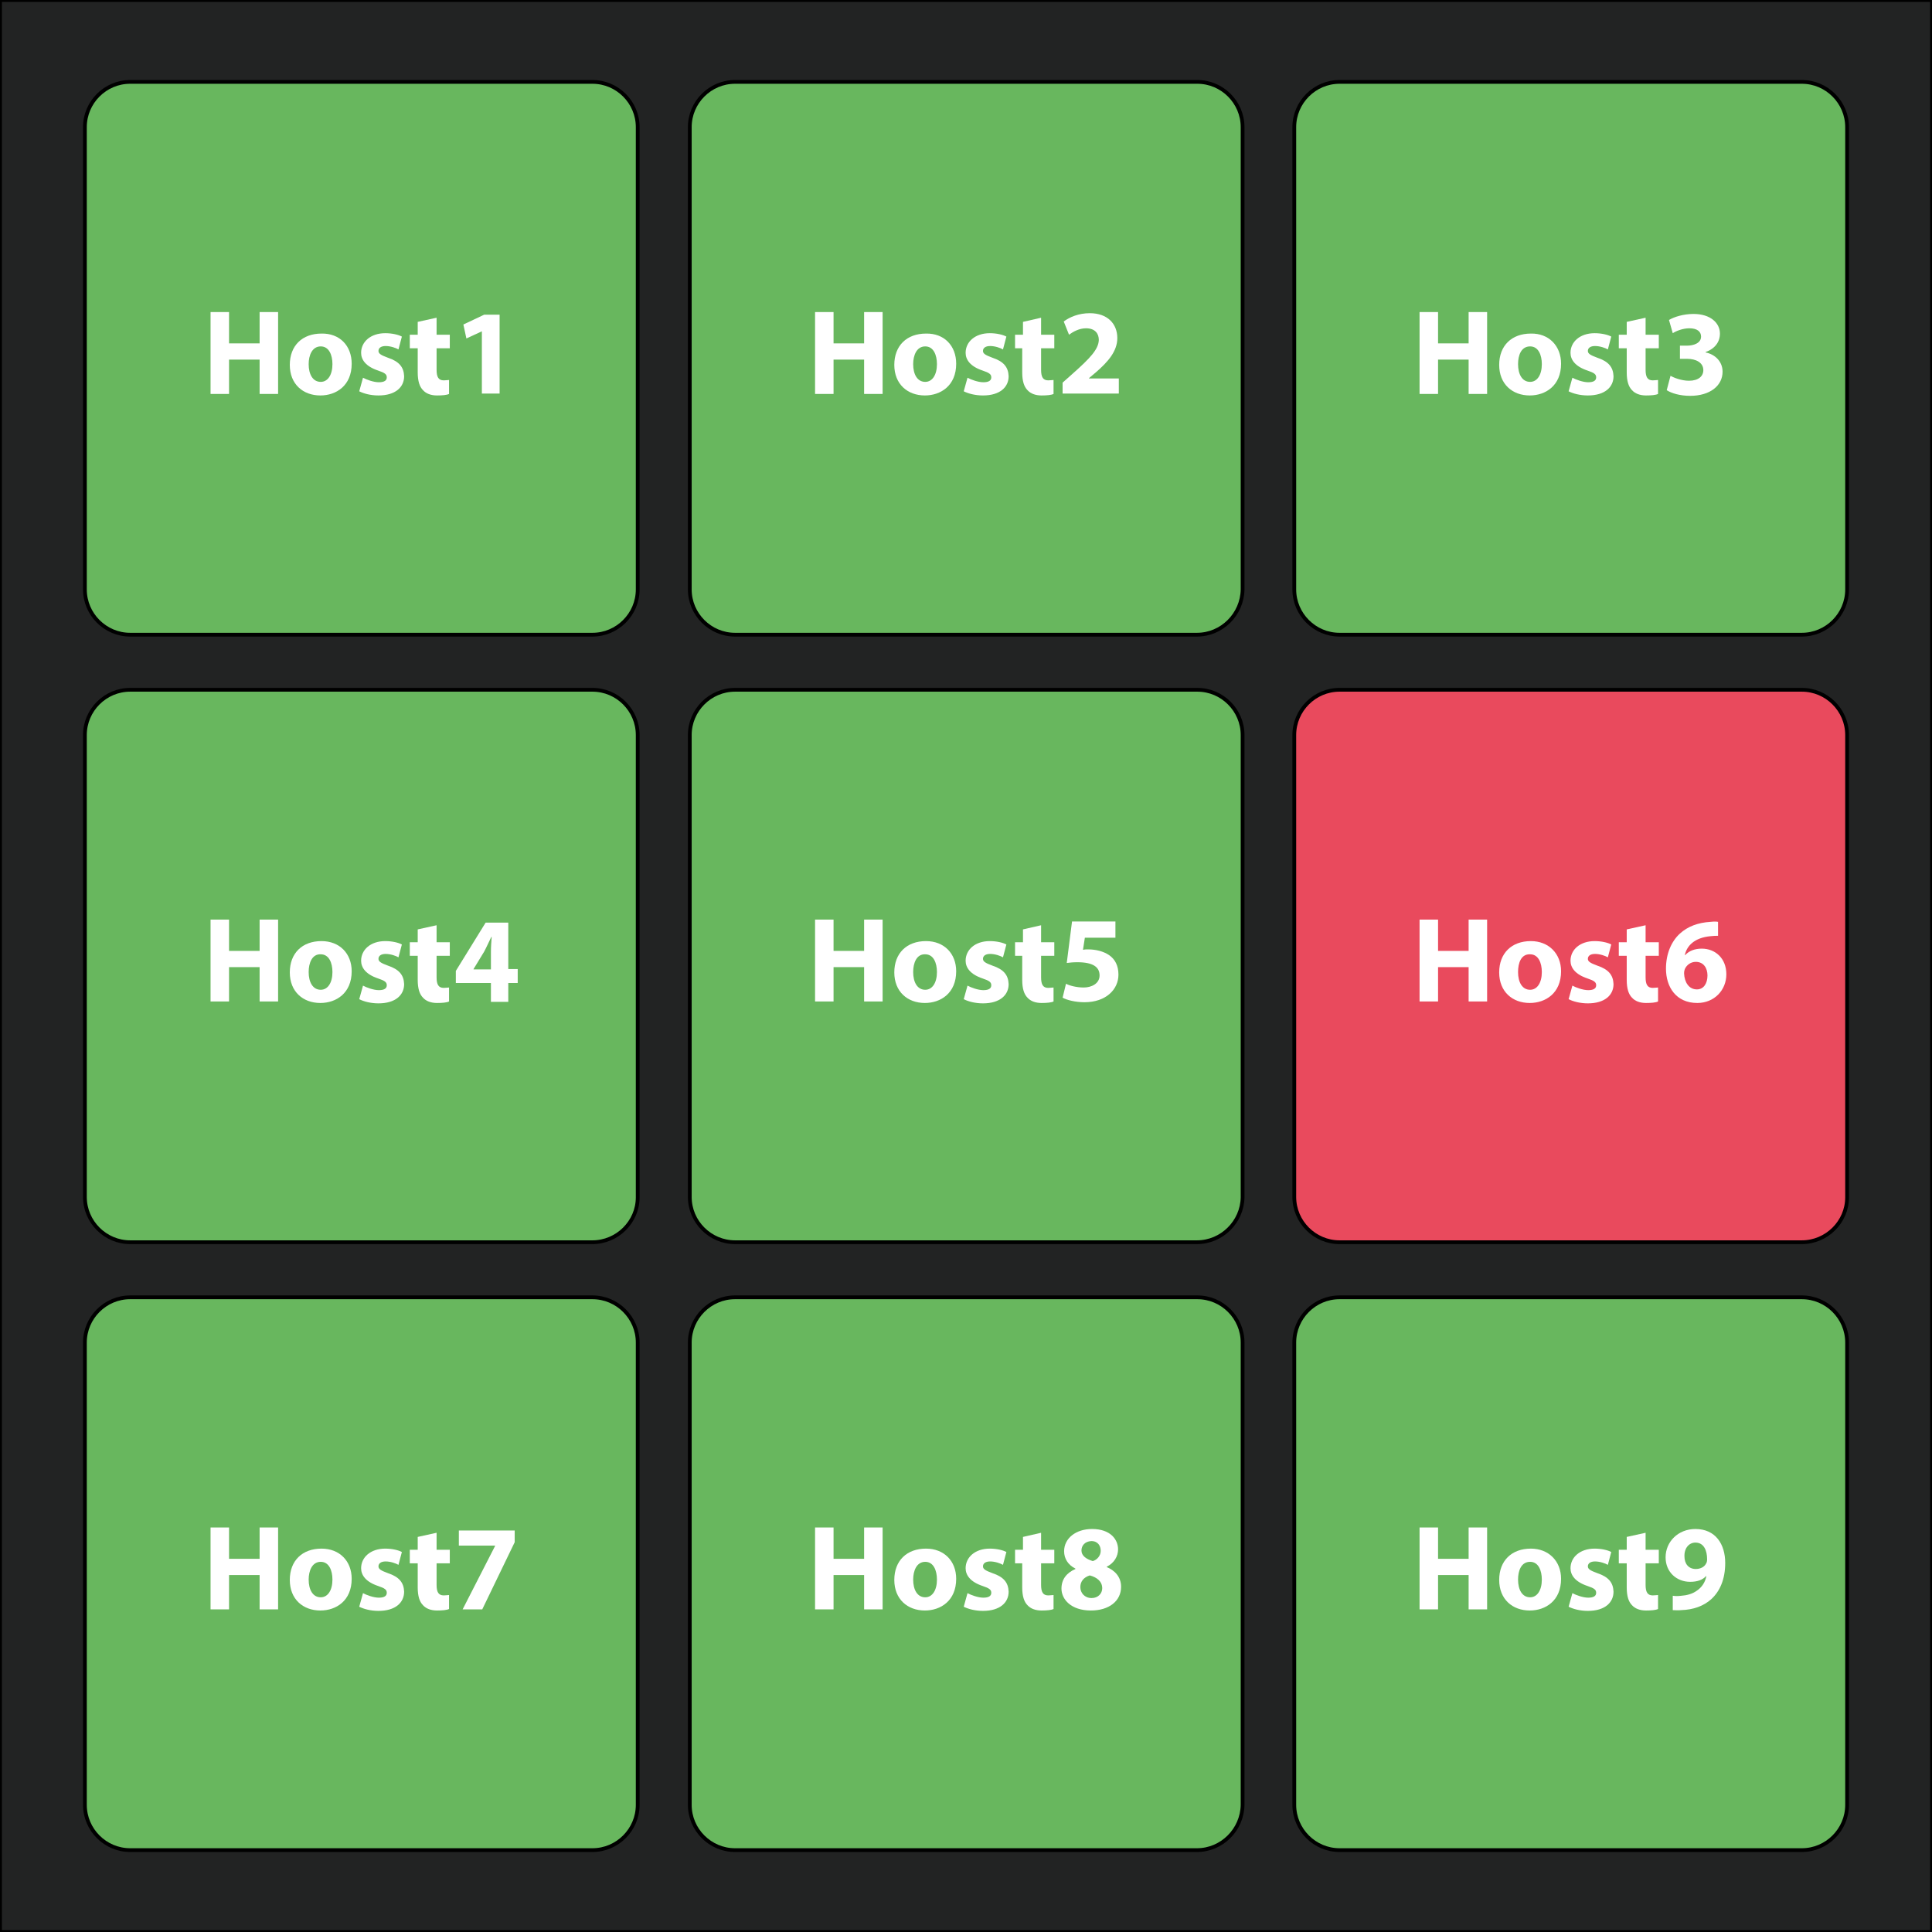 <?xml version="1.0" encoding="utf-8"?>
<!-- Generator: Adobe Illustrator 24.0.3, SVG Export Plug-In . SVG Version: 6.00 Build 0)  -->
<svg version="1.1" id="Ebene_1" xmlns="http://www.w3.org/2000/svg" xmlns:xlink="http://www.w3.org/1999/xlink" x="0px" y="0px"
	 viewBox="0 0 512 512" style="enable-background:new 0 0 512 512;" xml:space="preserve">
<rect x="0" y="0" width="512" height="512" fill="#333333" stroke="none"/>
<style type="text/css">
	.st0{fill:#222323;stroke:#000000;stroke-miterlimit:10;}
	.st1{fill:#68B75E;stroke:#000000;stroke-miterlimit:10;}
	.st2{fill:#FFFFFF;}
	.st3{fill:#E94A5D;stroke:#000000;stroke-miterlimit:10;}
</style>
<rect class="st0" width="512" height="512"/>
<g>
	<path class="st1" d="M157,168.2H34.5c-6.6,0-12-5.4-12-12V33.7c0-6.6,5.4-12,12-12H157c6.6,0,12,5.4,12,12v122.5
		C169,162.8,163.6,168.2,157,168.2z"/>
	<g>
		<path class="st2" d="M60.7,82.7v8.3h8.1v-8.3h4.9v21.7h-4.9v-9.1h-8.1v9.1h-4.9V82.7H60.7z"/>
		<path class="st2" d="M93.2,96.4c0,5.8-4.1,8.4-8.3,8.4c-4.6,0-8.1-3-8.1-8.1s3.3-8.3,8.4-8.3C90,88.3,93.2,91.6,93.2,96.4z
			 M81.8,96.5c0,2.7,1.1,4.7,3.2,4.7c1.9,0,3.1-1.9,3.1-4.7c0-2.4-0.9-4.7-3.1-4.7C82.7,91.8,81.8,94.2,81.8,96.5z"/>
		<path class="st2" d="M96.2,100.1c0.9,0.5,2.8,1.2,4.2,1.2c1.5,0,2.1-0.5,2.1-1.3c0-0.8-0.5-1.2-2.3-1.8c-3.3-1.1-4.5-2.9-4.5-4.7
			c0-2.9,2.5-5.2,6.4-5.2c1.8,0,3.5,0.4,4.4,0.9l-0.9,3.4c-0.7-0.4-2.1-0.9-3.4-0.9c-1.2,0-1.9,0.5-1.9,1.3c0,0.7,0.6,1.1,2.5,1.8
			c3,1,4.2,2.5,4.3,4.9c0,2.9-2.3,5.1-6.8,5.1c-2.1,0-3.9-0.5-5.1-1.1L96.2,100.1z"/>
		<path class="st2" d="M115.7,84.2v4.5h3.5v3.6h-3.5V98c0,1.9,0.5,2.8,1.9,2.8c0.6,0,1.1-0.1,1.4-0.1l0,3.7
			c-0.6,0.3-1.8,0.4-3.2,0.4c-1.6,0-2.9-0.5-3.7-1.4c-0.9-0.9-1.4-2.4-1.4-4.7v-6.4h-2.1v-3.6h2.1v-3.4L115.7,84.2z"/>
		<path class="st2" d="M127.7,87.8L127.7,87.8l-4.1,1.9l-0.8-3.7l5.5-2.6h4.1v20.9h-4.7V87.8z"/>
	</g>
	<path class="st1" d="M317.2,168.2H194.8c-6.6,0-12-5.4-12-12V33.7c0-6.6,5.4-12,12-12h122.5c6.6,0,12,5.4,12,12v122.5
		C329.2,162.8,323.8,168.2,317.2,168.2z"/>
	<g>
		<path class="st2" d="M220.9,82.7v8.3h8.1v-8.3h4.9v21.7H229v-9.1h-8.1v9.1H216V82.7H220.9z"/>
		<path class="st2" d="M253.4,96.4c0,5.8-4.1,8.4-8.3,8.4c-4.6,0-8.1-3-8.1-8.1s3.3-8.3,8.4-8.3C250.2,88.3,253.4,91.6,253.4,96.4z
			 M242,96.5c0,2.7,1.1,4.7,3.2,4.7c1.9,0,3.1-1.9,3.1-4.7c0-2.4-0.9-4.7-3.1-4.7C242.9,91.8,242,94.2,242,96.5z"/>
		<path class="st2" d="M256.4,100.1c0.9,0.5,2.8,1.2,4.2,1.2c1.5,0,2.1-0.5,2.1-1.3c0-0.8-0.5-1.2-2.3-1.8c-3.3-1.1-4.5-2.9-4.5-4.7
			c0-2.9,2.5-5.2,6.4-5.2c1.8,0,3.5,0.4,4.4,0.9l-0.9,3.4c-0.7-0.4-2.1-0.9-3.4-0.9c-1.2,0-1.9,0.5-1.9,1.3c0,0.7,0.6,1.1,2.5,1.8
			c3,1,4.2,2.5,4.3,4.9c0,2.9-2.3,5.1-6.8,5.1c-2.1,0-3.9-0.5-5.1-1.1L256.4,100.1z"/>
		<path class="st2" d="M275.9,84.2v4.5h3.5v3.6h-3.5V98c0,1.9,0.5,2.8,1.9,2.8c0.6,0,1.1-0.1,1.4-0.1l0,3.7
			c-0.6,0.3-1.8,0.4-3.2,0.4c-1.6,0-2.9-0.5-3.7-1.4c-0.9-0.9-1.4-2.4-1.4-4.7v-6.4H269v-3.6h2.1v-3.4L275.9,84.2z"/>
		<path class="st2" d="M281.6,104.4v-3l2.7-2.4c4.6-4.1,6.8-6.4,6.9-8.9c0-1.7-1-3.1-3.4-3.1c-1.8,0-3.4,0.9-4.5,1.7l-1.4-3.5
			c1.6-1.2,4-2.2,6.9-2.2c4.7,0,7.3,2.8,7.3,6.6c0,3.5-2.5,6.3-5.6,9l-1.9,1.6v0.1h7.9v4H281.6z"/>
	</g>
	<path class="st1" d="M477.5,168.2H355c-6.6,0-12-5.4-12-12V33.7c0-6.6,5.4-12,12-12h122.5c6.6,0,12,5.4,12,12v122.5
		C489.5,162.8,484.1,168.2,477.5,168.2z"/>
	<g>
		<path class="st2" d="M381.1,82.7v8.3h8.1v-8.3h4.9v21.7h-4.9v-9.1h-8.1v9.1h-4.9V82.7H381.1z"/>
		<path class="st2" d="M413.7,96.4c0,5.8-4.1,8.4-8.3,8.4c-4.6,0-8.1-3-8.1-8.1s3.3-8.3,8.4-8.3C410.4,88.3,413.7,91.6,413.7,96.4z
			 M402.3,96.5c0,2.7,1.1,4.7,3.2,4.7c1.9,0,3.1-1.9,3.1-4.7c0-2.4-0.9-4.7-3.1-4.7C403.1,91.8,402.3,94.2,402.3,96.5z"/>
		<path class="st2" d="M416.7,100.1c0.9,0.5,2.8,1.2,4.2,1.2c1.5,0,2.1-0.5,2.1-1.3c0-0.8-0.5-1.2-2.3-1.8c-3.3-1.1-4.5-2.9-4.5-4.7
			c0-2.9,2.5-5.2,6.4-5.2c1.8,0,3.5,0.4,4.4,0.9l-0.9,3.4c-0.7-0.4-2.1-0.9-3.4-0.9c-1.2,0-1.9,0.5-1.9,1.3c0,0.7,0.6,1.1,2.5,1.8
			c3,1,4.2,2.5,4.3,4.9c0,2.9-2.3,5.1-6.8,5.1c-2.1,0-3.9-0.5-5.1-1.1L416.7,100.1z"/>
		<path class="st2" d="M436.1,84.2v4.5h3.5v3.6h-3.5V98c0,1.9,0.5,2.8,1.9,2.8c0.6,0,1.1-0.1,1.4-0.1l0,3.7
			c-0.6,0.3-1.8,0.4-3.2,0.4c-1.6,0-2.9-0.5-3.7-1.4c-0.9-0.9-1.4-2.4-1.4-4.7v-6.4h-2.1v-3.6h2.1v-3.4L436.1,84.2z"/>
		<path class="st2" d="M442.7,99.6c0.9,0.5,2.9,1.3,4.9,1.3c2.5,0,3.8-1.2,3.8-2.8c0-2.1-2.1-3-4.2-3h-2v-3.5h1.9
			c1.6,0,3.7-0.6,3.7-2.4c0-1.3-1-2.2-3.1-2.2c-1.7,0-3.5,0.7-4.4,1.3l-1-3.5c1.3-0.8,3.8-1.6,6.5-1.6c4.5,0,7,2.4,7,5.2
			c0,2.2-1.3,4-3.8,4.9v0.1c2.5,0.5,4.5,2.4,4.5,5.1c0,3.7-3.3,6.4-8.6,6.4c-2.7,0-5-0.7-6.2-1.5L442.7,99.6z"/>
	</g>
	<path class="st1" d="M157,329.2H34.5c-6.6,0-12-5.4-12-12V194.8c0-6.6,5.4-12,12-12H157c6.6,0,12,5.4,12,12v122.5
		C169,323.8,163.6,329.2,157,329.2z"/>
	<g>
		<path class="st2" d="M60.7,243.7v8.3h8.1v-8.3h4.9v21.7h-4.9v-9.1h-8.1v9.1h-4.9v-21.7H60.7z"/>
		<path class="st2" d="M93.2,257.4c0,5.8-4.1,8.4-8.3,8.4c-4.6,0-8.1-3-8.1-8.1s3.3-8.3,8.4-8.3C90,249.4,93.2,252.7,93.2,257.4z
			 M81.8,257.6c0,2.7,1.1,4.7,3.2,4.7c1.9,0,3.1-1.9,3.1-4.7c0-2.4-0.9-4.7-3.1-4.7C82.7,252.8,81.8,255.2,81.8,257.6z"/>
		<path class="st2" d="M96.2,261.2c0.9,0.5,2.8,1.2,4.2,1.2c1.5,0,2.1-0.5,2.1-1.3s-0.5-1.2-2.3-1.8c-3.3-1.1-4.5-2.9-4.5-4.7
			c0-2.9,2.5-5.2,6.4-5.2c1.8,0,3.5,0.4,4.4,0.9l-0.9,3.4c-0.7-0.4-2.1-0.9-3.4-0.9c-1.2,0-1.9,0.5-1.9,1.3c0,0.7,0.6,1.1,2.5,1.8
			c3,1,4.2,2.5,4.3,4.9c0,2.9-2.3,5.1-6.8,5.1c-2.1,0-3.9-0.5-5.1-1.1L96.2,261.2z"/>
		<path class="st2" d="M115.7,245.2v4.5h3.5v3.6h-3.5v5.7c0,1.9,0.5,2.8,1.9,2.8c0.6,0,1.1-0.1,1.4-0.1l0,3.7
			c-0.6,0.3-1.8,0.4-3.2,0.4c-1.6,0-2.9-0.5-3.7-1.4c-0.9-0.9-1.4-2.4-1.4-4.7v-6.4h-2.1v-3.6h2.1v-3.4L115.7,245.2z"/>
		<path class="st2" d="M130.1,265.5v-5h-9.3v-3.2l7.9-12.8h6v12.3h2.5v3.7h-2.5v5H130.1z M130.1,256.8v-4.6c0-1.3,0.1-2.5,0.2-3.9
			h-0.1c-0.7,1.4-1.2,2.6-1.9,3.9l-2.8,4.6v0.1H130.1z"/>
	</g>
	<path class="st1" d="M317.2,329.2H194.8c-6.6,0-12-5.4-12-12V194.8c0-6.6,5.4-12,12-12h122.5c6.6,0,12,5.4,12,12v122.5
		C329.2,323.8,323.8,329.2,317.2,329.2z"/>
	<g>
		<path class="st2" d="M220.9,243.7v8.3h8.1v-8.3h4.9v21.7H229v-9.1h-8.1v9.1H216v-21.7H220.9z"/>
		<path class="st2" d="M253.4,257.4c0,5.8-4.1,8.4-8.3,8.4c-4.6,0-8.1-3-8.1-8.1s3.3-8.3,8.4-8.3
			C250.2,249.4,253.4,252.7,253.4,257.4z M242,257.6c0,2.7,1.1,4.7,3.2,4.7c1.9,0,3.1-1.9,3.1-4.7c0-2.4-0.9-4.7-3.1-4.7
			C242.9,252.8,242,255.2,242,257.6z"/>
		<path class="st2" d="M256.4,261.2c0.9,0.5,2.8,1.2,4.2,1.2c1.5,0,2.1-0.5,2.1-1.3s-0.5-1.2-2.3-1.8c-3.3-1.1-4.5-2.9-4.5-4.7
			c0-2.9,2.5-5.2,6.4-5.2c1.8,0,3.5,0.4,4.4,0.9l-0.9,3.4c-0.7-0.4-2.1-0.9-3.4-0.9c-1.2,0-1.9,0.5-1.9,1.3c0,0.7,0.6,1.1,2.5,1.8
			c3,1,4.2,2.5,4.3,4.9c0,2.9-2.3,5.1-6.8,5.1c-2.1,0-3.9-0.5-5.1-1.1L256.4,261.2z"/>
		<path class="st2" d="M275.9,245.2v4.5h3.5v3.6h-3.5v5.7c0,1.9,0.5,2.8,1.9,2.8c0.6,0,1.1-0.1,1.4-0.1l0,3.7
			c-0.6,0.3-1.8,0.4-3.2,0.4c-1.6,0-2.9-0.5-3.7-1.4c-0.9-0.9-1.4-2.4-1.4-4.7v-6.4H269v-3.6h2.1v-3.4L275.9,245.2z"/>
		<path class="st2" d="M295.6,248.5h-8.1l-0.5,3.2c0.5-0.1,0.8-0.1,1.4-0.1c2,0,4,0.5,5.5,1.5c1.6,1.1,2.5,2.8,2.5,5.2
			c0,3.9-3.3,7.3-9,7.3c-2.5,0-4.7-0.6-5.8-1.2l0.9-3.7c0.9,0.5,2.8,1,4.7,1c2,0,4.2-1,4.2-3.2c0-2.2-1.7-3.5-5.9-3.5
			c-1.2,0-2,0.1-2.8,0.2l1.4-11h11.5V248.5z"/>
	</g>
	<path class="st3" d="M477.5,329.2H355c-6.6,0-12-5.4-12-12V194.8c0-6.6,5.4-12,12-12h122.5c6.6,0,12,5.4,12,12v122.5
		C489.5,323.8,484.1,329.2,477.5,329.2z"/>
	<g>
		<path class="st2" d="M381.1,243.7v8.3h8.1v-8.3h4.9v21.7h-4.9v-9.1h-8.1v9.1h-4.9v-21.7H381.1z"/>
		<path class="st2" d="M413.7,257.4c0,5.8-4.1,8.4-8.3,8.4c-4.6,0-8.1-3-8.1-8.1s3.3-8.3,8.4-8.3
			C410.4,249.4,413.7,252.7,413.7,257.4z M402.3,257.6c0,2.7,1.1,4.7,3.2,4.7c1.9,0,3.1-1.9,3.1-4.7c0-2.4-0.9-4.7-3.1-4.7
			C403.1,252.8,402.3,255.2,402.3,257.6z"/>
		<path class="st2" d="M416.7,261.2c0.9,0.5,2.8,1.2,4.2,1.2c1.5,0,2.1-0.5,2.1-1.3s-0.5-1.2-2.3-1.8c-3.3-1.1-4.5-2.9-4.5-4.7
			c0-2.9,2.5-5.2,6.4-5.2c1.8,0,3.5,0.4,4.4,0.9l-0.9,3.4c-0.7-0.4-2.1-0.9-3.4-0.9c-1.2,0-1.9,0.5-1.9,1.3c0,0.7,0.6,1.1,2.5,1.8
			c3,1,4.2,2.5,4.3,4.9c0,2.9-2.3,5.1-6.8,5.1c-2.1,0-3.9-0.5-5.1-1.1L416.7,261.2z"/>
		<path class="st2" d="M436.1,245.2v4.5h3.5v3.6h-3.5v5.7c0,1.9,0.5,2.8,1.9,2.8c0.6,0,1.1-0.1,1.4-0.1l0,3.7
			c-0.6,0.3-1.8,0.4-3.2,0.4c-1.6,0-2.9-0.5-3.7-1.4c-0.9-0.9-1.4-2.4-1.4-4.7v-6.4h-2.1v-3.6h2.1v-3.4L436.1,245.2z"/>
		<path class="st2" d="M455.2,248c-0.5,0-1.1,0-1.9,0.1c-4.3,0.4-6.3,2.6-6.8,5h0.1c1-1.1,2.5-1.7,4.4-1.7c3.5,0,6.5,2.5,6.5,6.8
			c0,4.2-3.2,7.6-7.7,7.6c-5.6,0-8.3-4.2-8.3-9.1c0-3.9,1.4-7.2,3.7-9.3c2.1-1.9,4.8-2.9,8.1-3.1c0.9-0.1,1.5-0.1,2,0V248z
			 M452.5,258.5c0-1.9-1-3.6-3.1-3.6c-1.3,0-2.4,0.8-2.9,1.9c-0.1,0.3-0.2,0.6-0.2,1.2c0.1,2.2,1.2,4.2,3.4,4.2
			C451.5,262.2,452.5,260.6,452.5,258.5z"/>
	</g>
	<path class="st1" d="M157,490.3H34.5c-6.6,0-12-5.4-12-12V355.8c0-6.6,5.4-12,12-12H157c6.6,0,12,5.4,12,12v122.5
		C169,484.9,163.6,490.3,157,490.3z"/>
	<g>
		<path class="st2" d="M60.7,404.8v8.3h8.1v-8.3h4.9v21.7h-4.9v-9.1h-8.1v9.1h-4.9v-21.7H60.7z"/>
		<path class="st2" d="M93.2,418.4c0,5.8-4.1,8.4-8.3,8.4c-4.6,0-8.1-3-8.1-8.1c0-5.1,3.3-8.3,8.4-8.3
			C90,410.4,93.2,413.7,93.2,418.4z M81.8,418.6c0,2.7,1.1,4.7,3.2,4.7c1.9,0,3.1-1.9,3.1-4.7c0-2.4-0.9-4.7-3.1-4.7
			C82.7,413.9,81.8,416.3,81.8,418.6z"/>
		<path class="st2" d="M96.2,422.2c0.9,0.5,2.8,1.2,4.2,1.2c1.5,0,2.1-0.5,2.1-1.3c0-0.8-0.5-1.2-2.3-1.8c-3.3-1.1-4.5-2.9-4.5-4.7
			c0-2.9,2.5-5.2,6.4-5.2c1.8,0,3.5,0.4,4.4,0.9l-0.9,3.4c-0.7-0.4-2.1-0.9-3.4-0.9c-1.2,0-1.9,0.5-1.9,1.3c0,0.7,0.6,1.1,2.5,1.8
			c3,1,4.2,2.5,4.3,4.9c0,2.9-2.3,5.1-6.8,5.1c-2.1,0-3.9-0.5-5.1-1.1L96.2,422.2z"/>
		<path class="st2" d="M115.7,406.2v4.5h3.5v3.6h-3.5v5.7c0,1.9,0.5,2.8,1.9,2.8c0.6,0,1.1-0.1,1.4-0.1l0,3.7
			c-0.6,0.3-1.8,0.4-3.2,0.4c-1.6,0-2.9-0.5-3.7-1.4c-0.9-0.9-1.4-2.4-1.4-4.7v-6.4h-2.1v-3.6h2.1v-3.4L115.7,406.2z"/>
		<path class="st2" d="M136.4,405.6v3.1l-8.6,17.8h-5.2l8.6-16.8v-0.1h-9.6v-4H136.4z"/>
	</g>
	<path class="st1" d="M317.2,490.3H194.8c-6.6,0-12-5.4-12-12V355.8c0-6.6,5.4-12,12-12h122.5c6.6,0,12,5.4,12,12v122.5
		C329.2,484.9,323.8,490.3,317.2,490.3z"/>
	<g>
		<path class="st2" d="M220.9,404.8v8.3h8.1v-8.3h4.9v21.7H229v-9.1h-8.1v9.1H216v-21.7H220.9z"/>
		<path class="st2" d="M253.4,418.4c0,5.8-4.1,8.4-8.3,8.4c-4.6,0-8.1-3-8.1-8.1c0-5.1,3.3-8.3,8.4-8.3
			C250.2,410.4,253.4,413.7,253.4,418.4z M242,418.6c0,2.7,1.1,4.7,3.2,4.7c1.9,0,3.1-1.9,3.1-4.7c0-2.4-0.9-4.7-3.1-4.7
			C242.9,413.9,242,416.3,242,418.6z"/>
		<path class="st2" d="M256.4,422.2c0.9,0.5,2.8,1.2,4.2,1.2c1.5,0,2.1-0.5,2.1-1.3c0-0.8-0.5-1.2-2.3-1.8c-3.3-1.1-4.5-2.9-4.5-4.7
			c0-2.9,2.5-5.2,6.4-5.2c1.8,0,3.5,0.4,4.4,0.9l-0.9,3.4c-0.7-0.4-2.1-0.9-3.4-0.9c-1.2,0-1.9,0.5-1.9,1.3c0,0.7,0.6,1.1,2.5,1.8
			c3,1,4.2,2.5,4.3,4.9c0,2.9-2.3,5.1-6.8,5.1c-2.1,0-3.9-0.5-5.1-1.1L256.4,422.2z"/>
		<path class="st2" d="M275.9,406.2v4.5h3.5v3.6h-3.5v5.7c0,1.9,0.5,2.8,1.9,2.8c0.6,0,1.1-0.1,1.4-0.1l0,3.7
			c-0.6,0.3-1.8,0.4-3.2,0.4c-1.6,0-2.9-0.5-3.7-1.4c-0.9-0.9-1.4-2.4-1.4-4.7v-6.4H269v-3.6h2.1v-3.4L275.9,406.2z"/>
		<path class="st2" d="M281.3,421c0-2.5,1.4-4.2,3.7-5.2v-0.1c-2-1-3-2.7-3-4.6c0-3.5,3.2-5.9,7.4-5.9c4.9,0,6.9,2.8,6.9,5.4
			c0,1.8-1,3.6-3,4.6v0.1c2,0.8,3.8,2.5,3.8,5.2c0,3.8-3.2,6.3-8,6.3C283.8,426.8,281.3,423.8,281.3,421z M292.1,420.9
			c0-1.8-1.4-2.9-3.3-3.4c-1.6,0.5-2.5,1.6-2.5,3.1c0,1.5,1.1,2.9,3,2.9C291,423.5,292.1,422.3,292.1,420.9z M286.6,410.9
			c0,1.4,1.3,2.3,3,2.8c1.1-0.3,2.1-1.4,2.1-2.7c0-1.3-0.7-2.6-2.5-2.6C287.5,408.5,286.6,409.6,286.6,410.9z"/>
	</g>
	<path class="st1" d="M477.5,490.3H355c-6.6,0-12-5.4-12-12V355.8c0-6.6,5.4-12,12-12h122.5c6.6,0,12,5.4,12,12v122.5
		C489.5,484.9,484.1,490.3,477.5,490.3z"/>
	<g>
		<path class="st2" d="M381.1,404.8v8.3h8.1v-8.3h4.9v21.7h-4.9v-9.1h-8.1v9.1h-4.9v-21.7H381.1z"/>
		<path class="st2" d="M413.7,418.4c0,5.8-4.1,8.4-8.3,8.4c-4.6,0-8.1-3-8.1-8.1c0-5.1,3.3-8.3,8.4-8.3
			C410.4,410.4,413.7,413.7,413.7,418.4z M402.3,418.6c0,2.7,1.1,4.7,3.2,4.7c1.9,0,3.1-1.9,3.1-4.7c0-2.4-0.9-4.7-3.1-4.7
			C403.1,413.9,402.3,416.3,402.3,418.6z"/>
		<path class="st2" d="M416.7,422.2c0.9,0.5,2.8,1.2,4.2,1.2c1.5,0,2.1-0.5,2.1-1.3c0-0.8-0.5-1.2-2.3-1.8c-3.3-1.1-4.5-2.9-4.5-4.7
			c0-2.9,2.5-5.2,6.4-5.2c1.8,0,3.5,0.4,4.4,0.9l-0.9,3.4c-0.7-0.4-2.1-0.9-3.4-0.9c-1.2,0-1.9,0.5-1.9,1.3c0,0.7,0.6,1.1,2.5,1.8
			c3,1,4.2,2.5,4.3,4.9c0,2.9-2.3,5.1-6.8,5.1c-2.1,0-3.9-0.5-5.1-1.1L416.7,422.2z"/>
		<path class="st2" d="M436.1,406.2v4.5h3.5v3.6h-3.5v5.7c0,1.9,0.5,2.8,1.9,2.8c0.6,0,1.1-0.1,1.4-0.1l0,3.7
			c-0.6,0.3-1.8,0.4-3.2,0.4c-1.6,0-2.9-0.5-3.7-1.4c-0.9-0.9-1.4-2.4-1.4-4.7v-6.4h-2.1v-3.6h2.1v-3.4L436.1,406.2z"/>
		<path class="st2" d="M443.4,422.9c0.6,0.1,1.2,0.1,2.1,0c1.5-0.1,3-0.5,4.1-1.3c1.4-0.9,2.3-2.3,2.6-3.9l-0.1,0
			c-0.9,1-2.3,1.5-4.2,1.5c-3.5,0-6.5-2.5-6.5-6.5c0-4.1,3.3-7.5,7.9-7.5c5.4,0,7.9,4.1,7.9,9c0,4.3-1.4,7.5-3.7,9.6
			c-2,1.8-4.7,2.8-8,2.9c-0.8,0.1-1.7,0-2.2,0V422.9z M446.4,412.5c0,1.8,1,3.3,3,3.3c1.3,0,2.3-0.6,2.7-1.4
			c0.2-0.3,0.3-0.6,0.3-1.2c0-2.2-0.8-4.4-3.1-4.4C447.6,408.8,446.3,410.3,446.4,412.5z"/>
	</g>
</g>
</svg>
